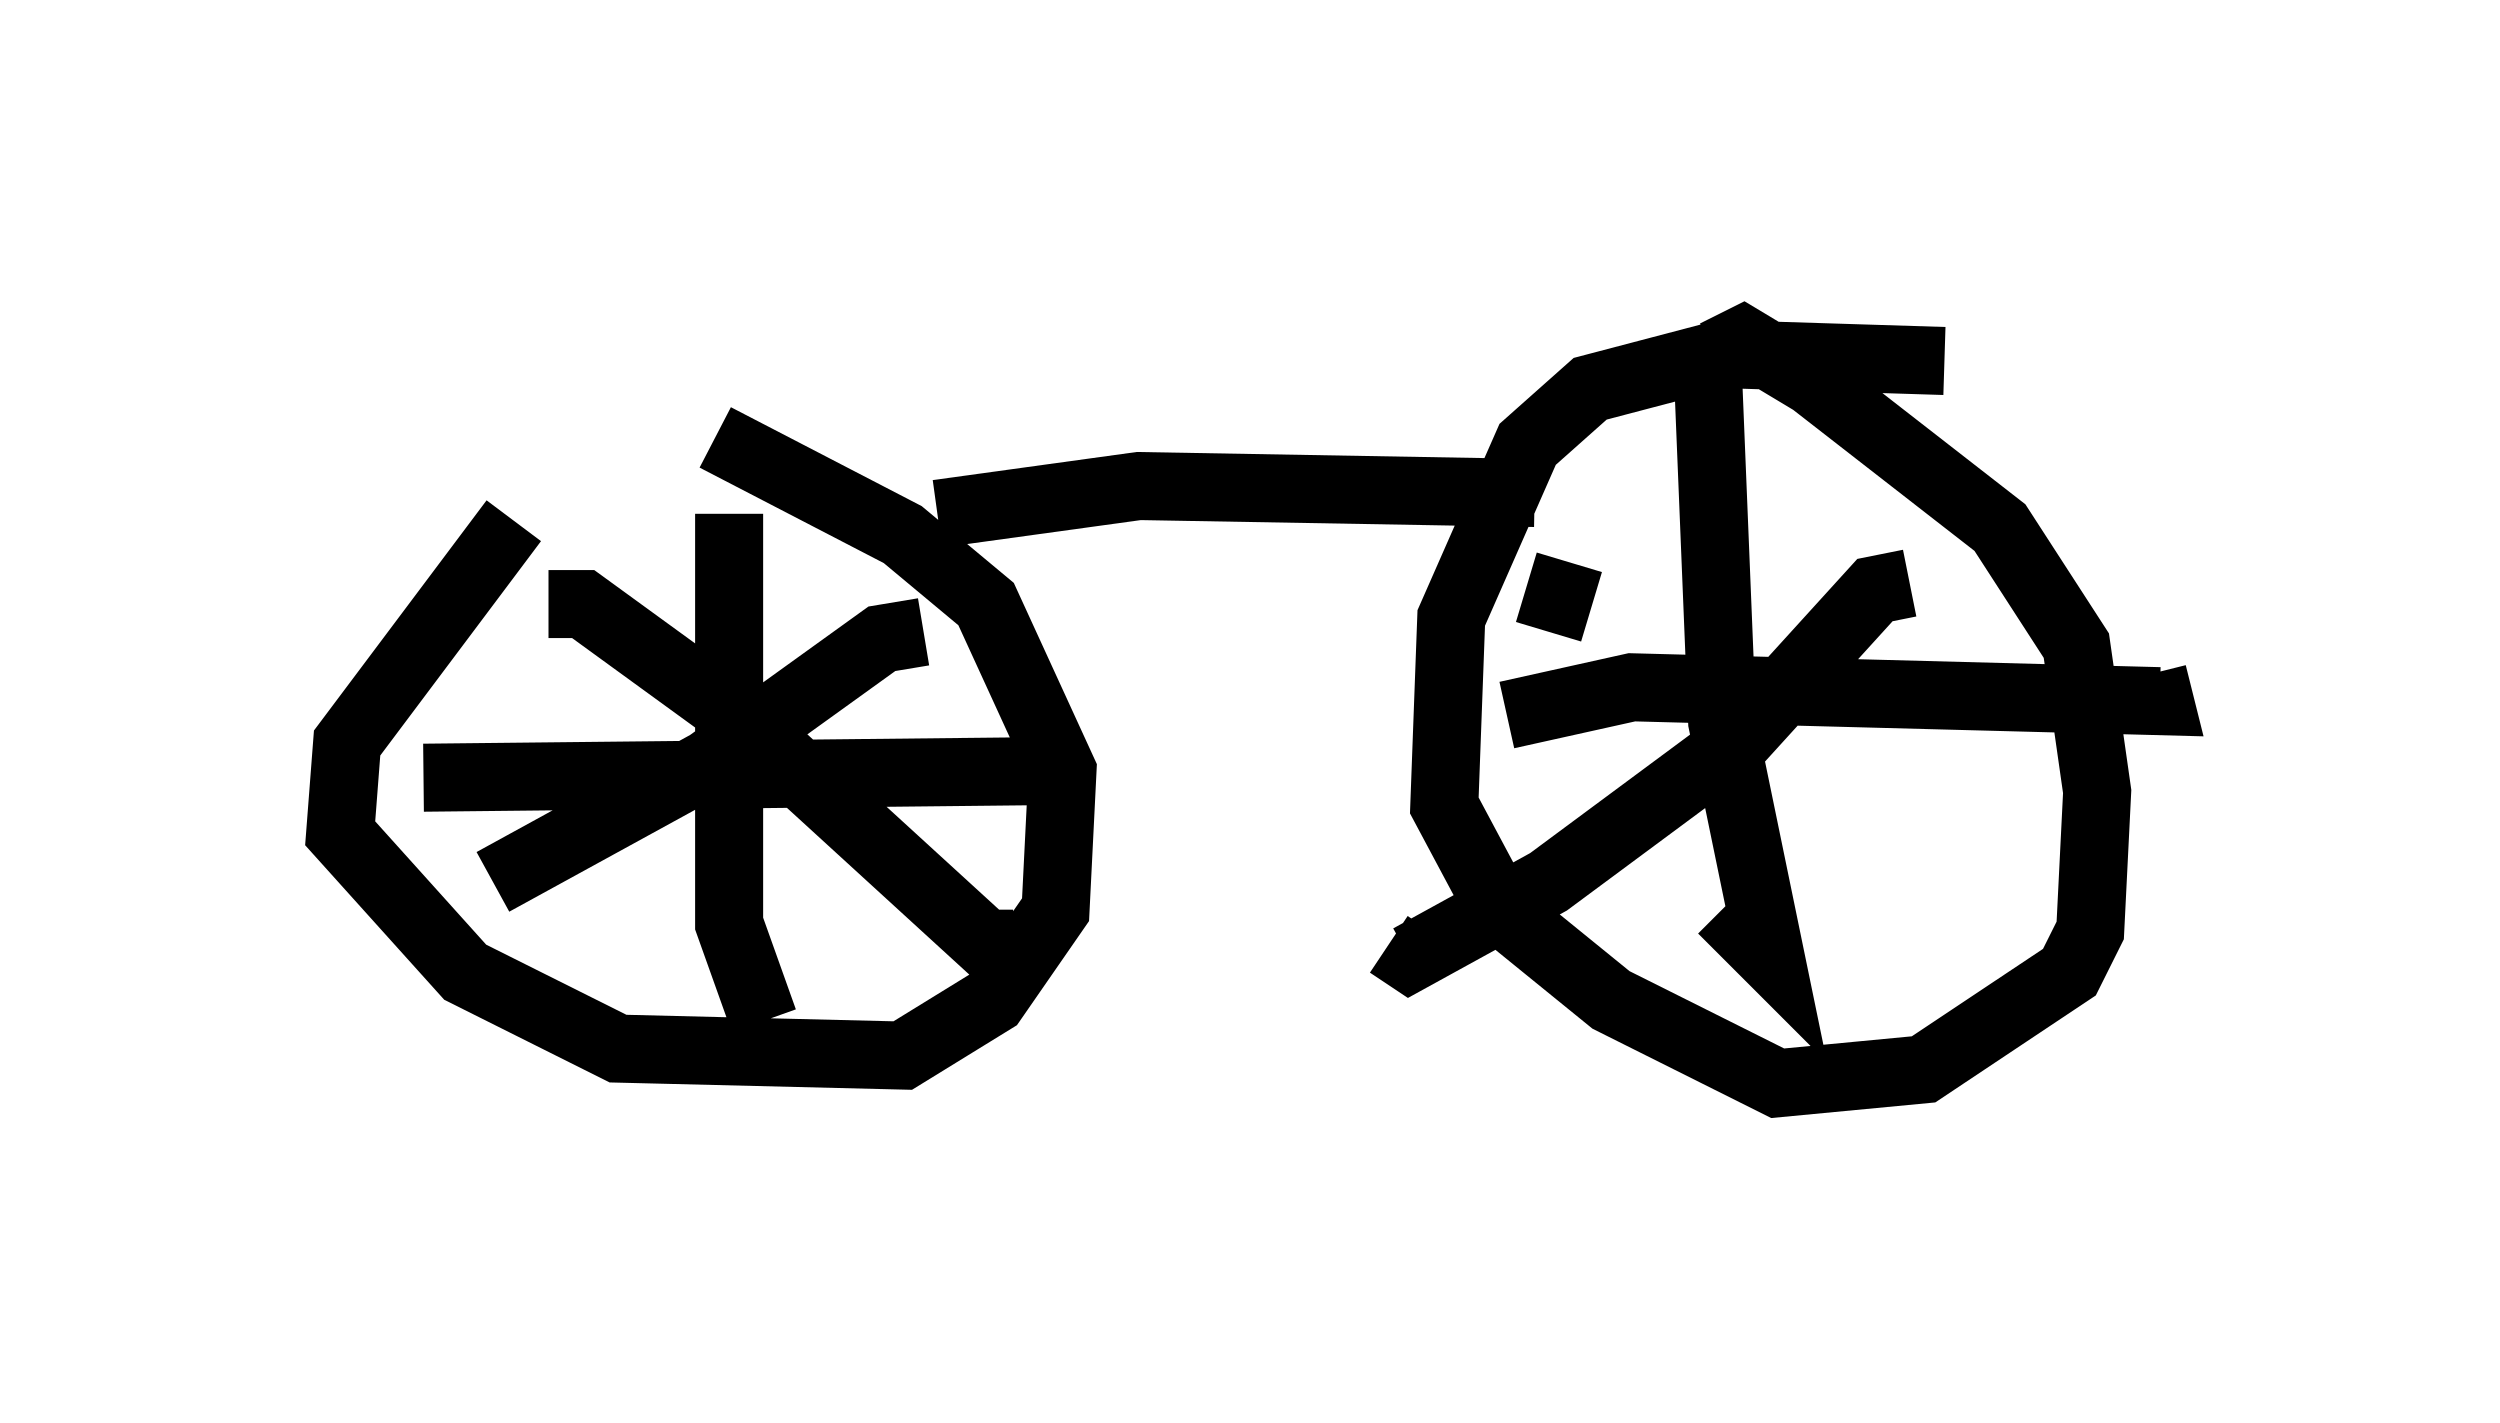 <?xml version="1.0" encoding="utf-8" ?>
<svg baseProfile="full" height="20.923" version="1.1" width="36.746" xmlns="http://www.w3.org/2000/svg" xmlns:ev="http://www.w3.org/2001/xml-events" xmlns:xlink="http://www.w3.org/1999/xlink"><defs /><rect fill="white" height="20.923" width="36.746" x="0" y="0" /><path d="M10.819, 6.633 m-3.267, 1.021 l-2.45, 3.267 -0.102, 1.327 l1.838, 2.042 2.246, 1.123 l4.185, 0.102 1.327, -0.817 l0.919, -1.327 0.102, -2.042 l-1.123, -2.45 -1.225, -1.021 l-2.756, -1.429 m0.204, 1.123 l0.0, 6.023 0.51, 1.429 m-5.002, -3.573 l9.596, -0.102 m-2.246, -2.042 l-0.613, 0.102 -2.552, 1.838 l-3.165, 1.735 m0.817, -4.083 l0.51, 0.0 2.246, 1.633 l3.573, 3.267 0.0, -0.408 m-0.613, -5.819 l2.96, -0.408 5.819, 0.102 m6.023, -1.94 l-3.267, -0.102 -1.94, 0.51 l-0.919, 0.817 -1.123, 2.552 l-0.102, 2.756 0.817, 1.531 l1.633, 1.327 2.45, 1.225 l2.144, -0.204 2.144, -1.429 l0.306, -0.613 0.102, -2.042 l-0.306, -2.144 -1.123, -1.735 l-2.756, -2.144 -1.021, -0.613 l-0.408, 0.204 m-0.102, 0.408 l0.204, 5.002 0.715, 3.471 l-0.715, -0.715 m-3.165, -2.858 l1.838, -0.408 7.758, 0.204 l-0.102, -0.408 m-3.573, -1.327 l-0.51, 0.102 -2.042, 2.246 l-2.756, 2.042 -2.042, 1.123 l-0.306, -0.204 m2.348, -4.594 l0.306, -1.021 " fill="none" stroke="black" stroke-width="1" /></svg>